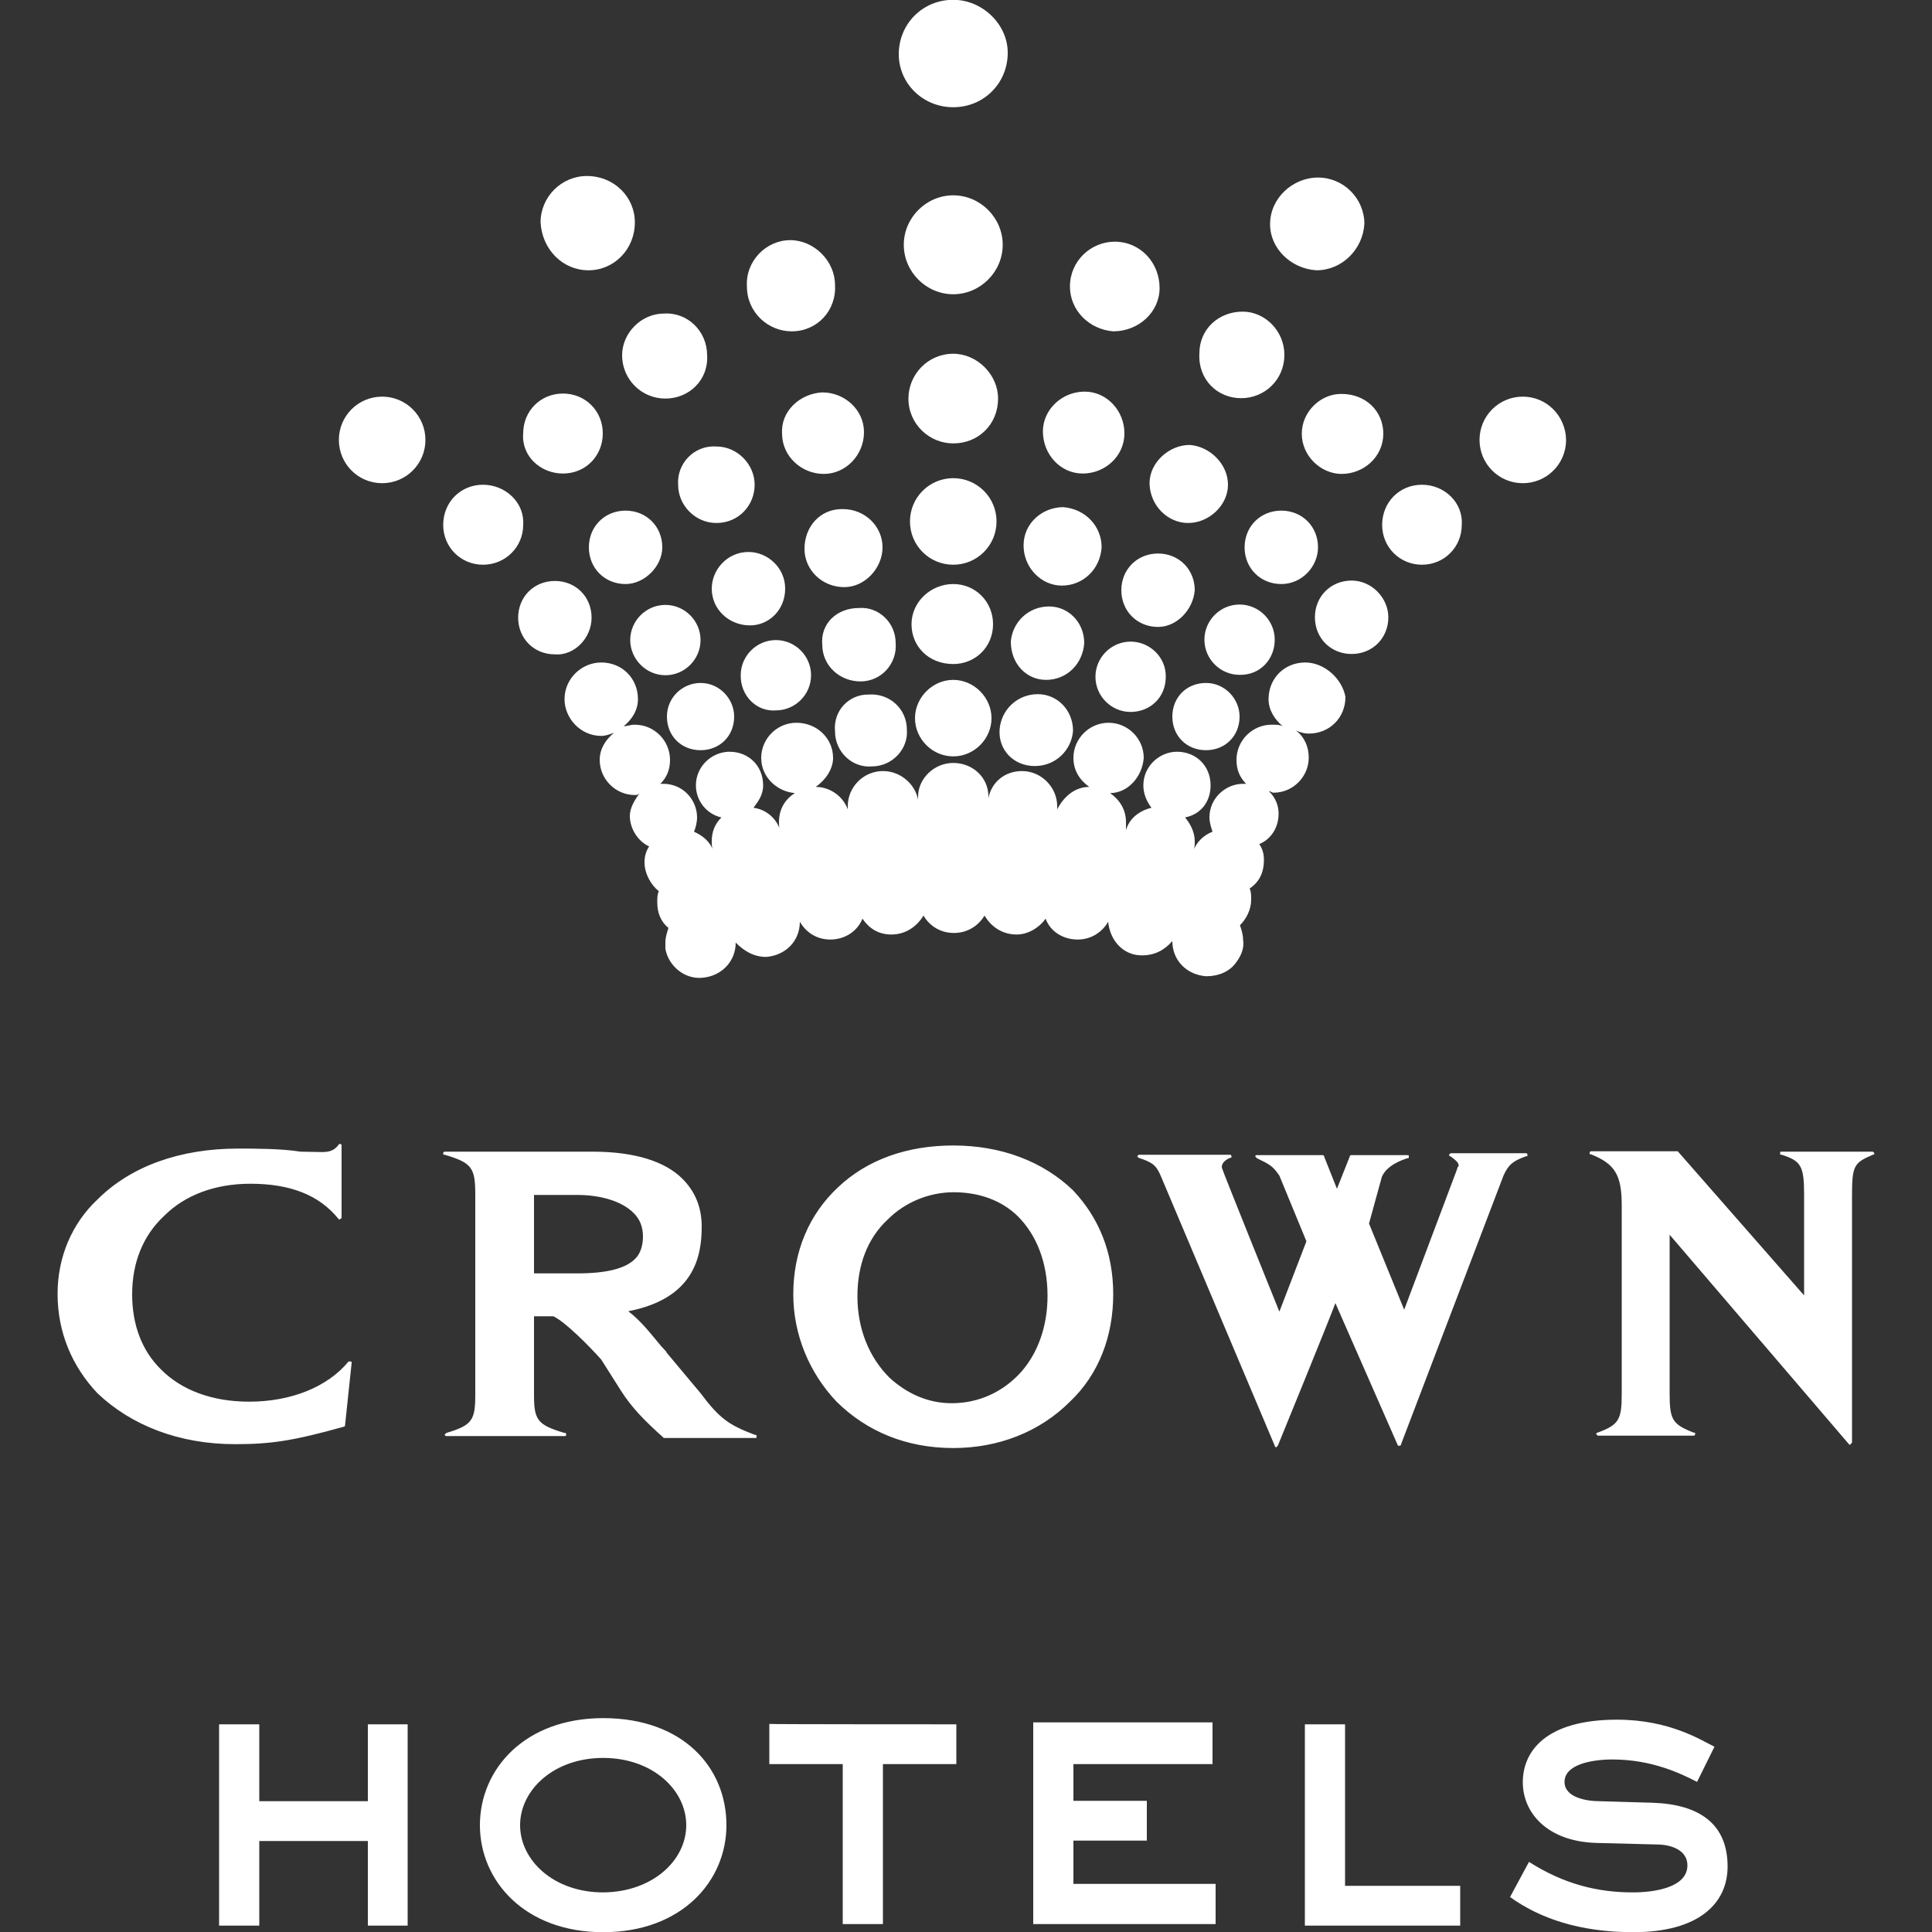 <?xml version="1.0" encoding="UTF-8" standalone="no" ?>
<!DOCTYPE svg PUBLIC "-//W3C//DTD SVG 1.1//EN" "http://www.w3.org/Graphics/SVG/1.1/DTD/svg11.dtd">
<svg xmlns="http://www.w3.org/2000/svg" xmlns:xlink="http://www.w3.org/1999/xlink" version="1.1" width="500" height="500" viewBox="0 0 500 500" xml:space="preserve">
<rect x="0" y="0" width="500" height="500" fill="#333333" stroke="none"/>
<desc>Created with Fabric.js 5.3.0</desc>
<defs>
</defs>
<g transform="matrix(1 0 0 1 250 250)" id="oGxmfew5roQbys5pCJTFj"  >
<path style="stroke: none; stroke-width: 1; stroke-dasharray: none; stroke-linecap: butt; stroke-dashoffset: 0; stroke-linejoin: miter; stroke-miterlimit: 4; fill: rgb(255,255,255); fill-rule: nonzero; opacity: 1;"  transform=" translate(-168.9, -275.45)" d="M -14 471.7 L -14 491.6 L 14.1 491.6 L 14.1 471.7 L 24.4 471.7 L 24.4 523.8 L 14.1 523.8 L 14.1 501.9 L -14 501.9 L -14 523.8 L -24.4 523.8 L -24.4 471.7 L -14 471.7 z M 43.1 497.8 C 43.1 483.3 54.7 470.1 75 470.1 C 95.7 470.1 106.9 482.9 106.9 497.8 C 106.9 512.3 95.3 525.5 75 525.5 C 54.7 525.5 43.1 512.2 43.1 497.8 z M 96.5 497.8 C 96.5 488.7 87.8 480.4 75 480.4 C 62.2 480.4 53.5 488.7 53.5 497.8 C 53.5 506.9 62.2 515.2 75 515.2 C 87.8 515.1 96.5 506.9 96.5 497.8 z M 166.4 471.7 L 166.4 482 L 147.4 482 L 147.4 523.4 L 137 523.4 L 137 482 L 118 482 L 118 471.6 C 118 471.7 166.4 471.7 166.4 471.7 z M 232.7 471.7 L 232.7 482 L 196.7 482 L 196.7 491.5 L 215.7 491.5 L 215.7 501.8 L 196.7 501.8 L 196.7 513 L 233.5 513 L 233.5 523.4 L 186.3 523.4 L 186.3 471.2 L 232.7 471.2 L 232.7 471.7 L 232.7 471.7 z M 267 471.7 L 267 513.5 L 296.8 513.5 L 296.8 523.8 L 256.6 523.8 L 256.6 471.7 L 267 471.7 L 267 471.7 z M 314.6 507.3 C 323.7 513.1 332.4 515.2 341.5 515.2 C 346.9 515.2 355.6 514 355.6 508.2 C 355.6 504.1 351.1 502.8 347.7 502.8 L 332 502.4 C 319.2 502 313 494.5 313 486.7 C 313 478.8 318.8 470.5 337.4 470.5 C 351.1 470.5 359.3 475.9 362.6 477.5 L 358.1 486.6 C 354 484.5 346.5 480.8 336.2 480.8 C 330.8 480.8 323.8 482.1 323.8 486.6 C 323.8 490.7 329.6 491.6 332.9 491.6 L 346.6 492 C 358.6 492.4 366 497.4 366 508.5 C 366 518 358.6 525.5 341.6 525.5 C 327.5 525.5 317.2 521.8 309.7 516.4 L 314.6 507.3 L 314.6 507.3 z M -3.3 323.5 C -8.3 322.7 -15.3 322.7 -19.5 322.7 C -34.4 322.7 -47.2 327.2 -55.9 335.9 C -62.5 342.1 -66.2 350.8 -66.2 360.3 C -66.2 370.2 -62.5 379 -55.9 386 C -47.2 394.3 -34.8 399.2 -20.3 399.2 C -11.2 399.2 -5.4 398.4 7.8 394.7 C 8.2 394.7 8.2 394.3 8.2 394.3 L 9.9 378.2 C 9.9 377.8 9.9 377.8 9.5 377.8 L 9.1 377.8 C 3.7 384.4 -5.8 388.2 -16.6 388.2 C -26.1 388.2 -34 385.3 -39.4 379.9 C -44.4 375 -46.9 368.3 -46.9 360.4 C -46.9 352.1 -44 345.1 -38.6 340.1 C -33.2 334.7 -25.4 331.8 -16.3 331.8 C -6 331.8 1.5 334.7 6.5 340.9 C 6.5 340.9 6.9 341.3 6.9 340.9 C 7.3 340.9 7.3 340.5 7.3 340.5 L 7.3 321.9 C 7.3 321.9 7.3 321.5 6.9 321.5 L 6.7 321.5 C 5.5 323.2 4.2 323.6 2.2 323.6 L -3.3 323.5 M 79.5 385.2 C 82.4 389.8 85.7 393.1 90.7 397.6 L 114.3 397.6 C 114.7 397.6 114.7 397.6 114.7 397.2 C 114.7 396.8 114.7 396.8 114.3 396.8 C 107.7 394.3 105.2 392.7 100.2 386 L 91.5 375.6 C 91.1 374.8 90.3 374.3 89.4 373.1 C 87.3 370.6 84.8 367.3 81.5 364.8 C 98.5 361.5 100.5 350.7 100.5 342.9 C 100.5 337.9 98.8 333.8 95.5 330.5 C 91 326 83.1 323.5 72.3 323.5 L 34 323.5 C 34 323.5 33.6 323.5 33.6 323.9 C 33.6 324.3 33.6 324.3 34 324.3 C 41 326.4 41.9 327.6 41.9 334.6 L 41.9 386.4 C 41.9 393 41.1 394.3 34.4 396.3 L 34 396.7 C 34 397.1 34.4 397.1 34.4 397.1 L 65 397.1 C 65.4 397.1 65.4 397.1 65.4 396.7 C 65.4 396.3 65.4 396.3 65 396.3 C 58 394.2 57.1 393 57.1 386.4 L 57.1 366.1 L 62.1 366.1 C 65 367.4 71.2 373.6 74.5 377.3 L 79.5 385.2 M 57.1 334.7 L 68.3 334.7 C 74.5 334.7 79.9 336.4 82.8 339.3 C 84.5 340.9 85.3 343 85.3 345.5 C 85.3 348 84.5 350.1 83.2 351.3 C 80.7 353.8 75.7 355 68.3 355 L 57.1 355 L 57.1 334.7 z M 165.6 321.9 C 153.6 321.9 143.3 325.6 135.8 332.7 C 128.3 339.7 124.2 349.3 124.2 360.4 C 124.2 370.8 128.3 380.7 135.4 388.2 C 143.3 396 153.6 400.2 165.6 400.2 C 177.2 400.2 187.9 396.1 195.8 388.2 C 203.3 381.1 207 371.2 207 360.4 C 207 349.6 203.3 340.6 196.6 333.5 C 188.8 326 178 321.9 165.6 321.9 M 190 360.8 C 190 368.7 187.5 375.7 183 380.7 C 178.4 385.7 172.2 388.6 165.2 388.6 C 159 388.6 153.6 386.1 149.1 382 C 143.7 376.6 140.8 369.2 140.8 360.9 C 140.8 353 143.3 346 148.7 341 C 153.2 336.5 159.5 334 165.7 334 C 172.3 334 178.1 336.1 182.3 340.2 C 187.1 345 190 352.1 190 360.8 M 380 323.5 C 379.6 323.5 379.6 323.5 379.6 323.9 C 379.6 324.3 379.6 324.3 380 324.3 C 385 325.9 385.8 327.2 385.8 334.6 L 385.8 360.7 L 353.1 323.4 L 330.7 323.4 C 330.7 323.4 330.3 323.4 330.3 323.8 C 330.3 324.2 330.3 324.2 330.7 324.2 C 336.9 326.7 338.6 329.6 338.6 337.4 L 338.6 386.3 C 338.6 392.9 337.8 394.2 332.4 396.2 C 332 396.2 332 396.6 332 396.6 L 332.4 397 L 357.2 397 C 357.2 397 357.6 397 357.6 396.6 C 357.6 396.2 357.6 396.2 357.2 396.2 C 351.8 394.1 351 392.9 351 386.3 L 351 345 L 397.4 399.2 C 397.4 399.2 397.8 399.6 397.8 399.2 L 398.2 398.8 L 398.2 335.1 C 398.2 327.2 398.6 326.4 403.6 324.3 C 404 324.3 404 323.9 404 323.9 L 403.6 323.5 C 403.6 323.5 380 323.5 380 323.5 z M 296 328 C 296 327.6 296.4 327.2 296.4 327.2 C 296.4 326.4 296 326 294.3 324.7 C 293.9 324.7 293.9 324.3 293.9 324.3 L 294.3 323.9 L 313.8 323.9 C 313.8 323.9 314.2 323.9 314.2 324.3 C 314.2 324.7 314.2 324.7 313.8 324.7 C 310.5 325.9 309.3 326.8 308 329.7 L 281.5 399.2 C 281.5 399.6 281.1 399.6 281.1 399.6 L 280.7 399.6 L 264.5 362.7 C 262.8 367.3 249.6 399.6 249.6 399.6 L 249.2 400 C 249.2 400 248.8 400 248.8 399.6 L 219.4 330 C 218.2 327.1 217.3 326.3 213.6 325.1 L 213.2 324.7 L 213.6 324.3 L 237.2 324.3 C 237.2 324.3 237.6 324.3 237.6 324.7 C 237.6 325.1 237.6 325.1 237.2 325.1 C 235.5 325.9 235.1 326.7 235.1 327.6 C 235.1 328 250 364.9 250 364.9 L 257 346.7 L 250 329.7 C 248.3 327.2 247.5 326.8 244.2 325.2 L 243.8 324.8 C 243.8 324.4 243.8 324.4 244.2 324.4 L 261.2 324.4 C 261.2 324.4 261.6 324.4 261.6 324.8 L 264.9 333.1 L 268.2 324.8 C 268.2 324.4 268.6 324.4 268.6 324.4 L 283.1 324.4 C 283.5 324.4 283.5 324.4 283.5 324.8 C 283.5 325.2 283.5 325.2 283.1 325.2 C 279.4 326.4 277.3 328.1 276.5 330.1 L 273.2 342.1 L 282.3 364.4 L 296 328 M 119.7 209.3 C 124.7 209.3 128.8 205.2 128.8 200.2 C 128.8 195.2 124.7 191.1 119.7 191.1 C 114.7 191.1 110.6 195.2 110.6 200.2 C 110.5 205.5 114.7 209.7 119.7 209.3 M 122.1 177.8 C 122.1 172.4 117.6 168.3 112.6 168.3 C 107.2 168.3 103.1 172.8 103.1 177.8 C 103.1 183.2 107.6 187.3 113 187.3 C 118 187.3 122.1 183.2 122.1 177.8 M 100.2 219.6 C 105.2 219.6 108.9 215.9 108.9 210.9 C 108.9 206.4 105.2 202.2 100.2 202.2 C 95.6 202.2 91.5 205.9 91.5 210.9 C 91.5 215.9 95.2 219.6 100.2 219.6 M 91.1 200.2 C 96.1 200.2 100.2 196.1 100.2 191.1 C 100.2 186.1 96.1 182 91.1 182 C 86.1 182 82 186.1 82 191.1 C 82 196 86.1 200.2 91.1 200.2 M 90.3 167.1 C 90.3 161.7 86.2 157.6 80.8 157.6 C 75.4 157.6 71.3 161.7 71.3 167.1 C 71.3 172.5 75.4 176.6 80.8 176.6 C 85.7 176.6 90.3 172 90.3 167.1 M 72 185.3 C 72 179.9 67.9 175.8 62.5 175.8 C 57.1 175.8 53 179.9 53 185.3 C 53 190.7 57.1 194.8 62.5 194.8 C 67.5 195.2 72 190.6 72 185.3 M 64.6 148 C 70.4 148 74.9 143.5 74.9 137.6 C 74.9 131.8 70.4 127.3 64.6 127.3 C 58.8 127.3 54.3 131.8 54.3 137.6 C 53.8 143.5 58.8 148 64.6 148 M 43.9 150.9 C 38.1 150.9 33.6 155.4 33.6 161.3 C 33.6 167.1 38.2 171.6 43.9 171.6 C 49.7 171.6 54.3 167 54.3 161.3 C 54.7 155.5 49.7 150.9 43.9 150.9 M 79.9 117.4 C 79.9 123.6 84.9 128.6 91.1 128.6 C 97.3 128.6 102.3 123.7 101.9 117.4 C 101.9 111.2 96.9 106.2 90.7 106.6 C 84.9 106.6 79.9 111.6 79.9 117.4 M 17.8 128.1 C 11.6 128.1 6.6 133.1 6.6 139.3 C 6.6 145.5 11.6 150.5 17.8 150.5 C 24 150.5 29 145.5 29 139.3 C 29 133.1 24 128.1 17.8 128.1 M 123.8 111.2 C 130.4 111.2 135.4 105.8 135 99.2 C 135 93 129.6 87.6 123.4 87.6 C 117.2 87.6 111.8 93 112.2 99.6 C 112.2 106.2 117.6 111.2 123.8 111.2 M 165.6 76 C 158.6 76 152.8 81.8 152.8 88.8 C 152.8 95.8 158.6 101.6 165.6 101.6 C 172.6 101.6 178.4 95.8 178.4 88.8 C 178.4 81.8 172.6 76 165.6 76 M 165.6 117 C 159 117 154 122.4 154 128.6 C 154 135.2 159.4 140.2 165.6 140.2 C 172.2 140.2 177.2 135.2 177.2 128.6 C 177.2 122.4 171.8 117 165.6 117 M 165.6 149.2 C 159.4 149.2 154.4 154.2 154.4 160.4 C 154.4 166.6 159.4 171.6 165.6 171.6 C 171.8 171.6 176.8 166.6 176.8 160.4 C 176.8 154.2 171.8 149.2 165.6 149.2 M 127.1 167.5 C 127.1 172.9 131.6 177.4 137.4 177.4 C 142.8 177.4 147.3 172.4 147.3 167.1 C 147.3 161.7 142.8 157.2 137 157.2 C 131.2 157.1 127.1 161.7 127.1 167.5 M 94.4 150.9 C 94.4 156.3 98.9 160.8 104.3 160.8 C 110.1 160.8 114.2 156.2 114.2 150.9 C 114.2 145.6 109.7 141 104.3 141 C 98.5 140.6 94 145.5 94.4 150.9 M 121.3 137.7 C 121.3 143.5 126.3 148.1 132.1 148.1 C 137.9 148.1 142.5 143.1 142.5 137.3 C 142.5 131.5 137.5 127 131.7 127 C 125.9 127.3 120.9 131.9 121.3 137.7 M 131.7 192.3 C 131.7 197.7 136.2 201.8 141.6 201.8 C 147 201.8 151.1 197.2 150.7 191.9 C 150.7 186.5 146.2 182.4 141.2 182.8 C 135.4 182.8 131.2 186.9 131.7 192.3 M 135 214.7 C 135 220.1 139.5 224.2 144.5 223.8 C 149.9 223.8 154 219.2 153.6 214.3 C 153.6 208.9 149.1 204.8 143.7 205.2 C 138.7 205.1 134.5 209.3 135 214.7 M 165.6 176.6 C 159.8 176.6 154.8 181.2 154.8 187 C 154.8 192.8 159.3 197.3 165.6 197.3 C 171.4 197.3 175.9 192.8 175.9 187 C 175.9 181.2 171.4 176.6 165.6 176.6 M 165.6 201.4 C 160.2 201.4 155.7 206 155.7 211.3 C 155.7 216.7 160.2 221.2 165.6 221.2 C 171 221.2 175.5 216.7 175.5 211.3 C 175.5 206 171 201.4 165.6 201.4 M 71.2 95.4 C 77.8 95.4 83.2 90 83.2 83 C 83.2 76.4 77.8 71 70.8 71 C 64.2 71 58.8 76.4 58.8 83 C 59.2 90.1 64.6 95.4 71.2 95.4 M 211.5 191.5 C 206.5 191.5 202.4 195.6 202.4 200.6 C 202.4 205.6 206.5 209.7 211.5 209.7 C 216.5 209.7 220.6 206 220.6 200.6 C 220.7 195.6 216.5 191.5 211.5 191.5 M 228.1 178.2 C 228.1 172.8 224 168.7 218.6 168.7 C 213.2 168.7 209.1 172.8 209.1 178.2 C 209.1 183.6 213.2 187.7 218.6 187.7 C 223.5 187.7 227.7 183.2 228.1 178.2 M 231 219.6 C 236 219.6 239.7 215.9 239.7 210.9 C 239.7 206.4 236 202.2 231 202.2 C 226 202.2 222.3 205.9 222.3 210.9 C 222.3 215.9 226 219.6 231 219.6 M 248.8 191 C 248.8 186 244.7 181.9 239.7 181.9 C 234.7 181.9 230.6 186 230.6 191 C 230.6 196 234.7 200.1 239.7 200.1 C 245.1 200.2 248.8 196 248.8 191 M 256.7 196.9 C 251.3 196.9 247.2 201 247.2 206.4 C 247.2 209.3 248.9 211.8 250.9 213.4 C 250.1 213 249.3 213 248 213 C 243 213 238.9 217.1 238.9 222.1 C 238.9 224.6 239.7 226.6 241.4 228.3 L 240.6 228.3 C 236.1 228.3 231.9 232 231.9 237 C 231.9 238.2 232.3 239.5 232.7 240.7 C 230.6 241.5 228.6 243.2 227.7 245.7 C 228.1 244.9 228.1 244 228.1 243.2 C 228.1 240.7 226.9 238.6 225.6 237 C 229.7 236.2 232.2 232.9 232.2 228.7 C 232.2 223.7 228.5 220 223.5 220 C 219 220 214.8 223.7 214.8 228.7 C 214.8 230.8 215.6 232.8 216.9 234.5 C 213.6 235.3 211.1 237.4 210.3 240.3 L 210.3 238.2 C 210.3 234.9 208.6 232.4 206.2 230.7 C 210.7 230.7 214.5 226.6 214.9 221.6 C 214.9 216.6 210.8 212.5 205.8 212.5 C 200.8 212.5 196.7 216.6 196.7 221.6 C 196.7 224.9 198.4 227.4 200.8 229.1 C 197.1 229.1 194.2 231.6 192.5 234.9 L 192.5 234.1 C 192.5 229.2 188.4 225 183.4 225 C 178.9 225 175.5 227.9 174.7 232 L 174.7 231.6 C 174.7 226.6 170.6 222.9 165.6 222.9 C 160.6 222.9 156.5 227 156.5 231.6 L 156.5 232.4 C 155.7 228.3 151.9 225 147.4 225 C 142.4 225 138.3 229.1 138.3 234.1 L 138.3 234.9 C 137.1 231.6 133.8 229.1 130 229.1 C 132.5 227.4 134.5 224.5 134.5 221.6 C 134.5 216.6 130.4 212.5 125 212.5 C 120 212.5 115.9 216.6 115.9 221.6 C 115.9 226.6 120 230.3 124.6 230.7 C 122.1 232.3 120.5 234.8 120.5 238.2 C 120.5 239 120.5 239.9 120.9 240.7 C 120.1 237.4 117.2 234.9 113.9 234.5 C 115.1 232.9 116.4 231.2 116.4 228.7 C 116.4 223.7 112.7 220 107.7 220 C 103.2 220 99 223.7 99 228.7 C 99 232.8 101.9 236.2 105.6 237 C 103.9 238.7 103.1 240.7 103.1 243.2 C 103.1 244 103.1 244.8 103.5 245.7 C 102.7 243.2 100.6 241.6 98.5 240.7 C 98.9 239.9 99.3 238.2 99.3 237 C 99.3 232.4 95.6 228.3 90.6 228.3 L 89.8 228.3 C 91.5 226.6 92.3 224.6 92.3 222.1 C 92.3 217.1 88.2 213 83.2 213 C 82 213 81.1 213.4 80.3 213.4 C 82.4 211.7 84 209.3 84 206.4 C 84 201 79.9 196.9 74.5 196.9 C 69.5 196.9 65 201 65 206.4 C 65 211.3 69.1 215.9 74.5 215.9 C 75.7 215.9 76.6 215.5 77.8 215.1 C 75.7 216.8 74.1 219.2 74.1 222.1 C 74.1 227.1 78.2 231.2 83.2 231.2 C 83.6 231.2 84 231.2 84.4 230.8 C 83.2 232.4 81.9 234.5 81.9 236.6 C 81.9 239.9 84 243.2 86.9 244.5 C 86.1 245.7 85.7 247 85.7 248.6 C 85.7 251.5 87.3 254.4 89.4 256.1 C 89 256.9 89 257.8 89 259 C 89 261.5 89.8 263.9 91.9 265.6 C 91.5 266.8 91.1 268.1 91.1 269.3 L 91.1 271 C 91.9 275.5 96.1 278.9 100.6 278.5 C 105.6 278.1 109.3 274.3 109.3 269.4 C 111.4 271.5 113.9 273.1 117.2 273.1 C 122.2 272.7 125.9 269 125.9 264 C 127.6 266.9 130.4 268.6 133.8 268.6 C 137.5 268.6 140.8 266.5 142.1 263.2 C 143.8 265.7 146.2 267.3 149.6 267.3 C 153.3 267.3 156.2 265.2 157.9 262.4 C 159.6 265.3 162.5 266.9 165.8 266.9 C 169.1 266.9 172 265.2 173.7 262.4 C 175.4 265.3 178.3 267.3 182 267.3 C 184.9 267.3 187.8 265.6 189.5 263.2 C 190.7 266.5 194 268.6 197.8 268.6 C 201.1 268.6 204 266.9 205.7 264 C 206.1 268.6 209.4 272.7 214.4 272.7 C 217.7 272.7 220.2 271.4 222.3 269 C 222.3 274 226 277.7 231 278.1 C 234.3 278.1 237.2 276.9 238.9 274.4 C 240.1 272.8 241 270.7 240.6 268.6 C 240.6 267.3 240.2 266.1 239.8 264.9 C 241.5 263.2 242.7 260.8 242.7 258.3 C 242.7 257.1 242.7 256.2 242.3 255.4 C 244.8 253.7 246 251.3 246 248 C 246 246.3 245.6 245.1 244.8 243.9 C 247.7 242.7 249.8 239.8 249.8 236 C 249.8 233.9 249 231.9 247.3 230.2 C 247.7 230.2 248.1 230.6 248.5 230.6 C 253.5 230.6 257.6 226.5 257.6 221.5 C 257.6 218.6 256.4 216.1 254.3 214.5 C 255.1 214.9 256.4 215.3 257.6 215.3 C 263 215.3 267.1 211.2 267.1 205.8 C 266.2 201 261.6 196.9 256.7 196.9 M 260 167.1 C 260 161.7 255.9 157.6 250.5 157.6 C 245.1 157.6 241 161.7 241 167.1 C 241 172.5 245.1 176.6 250.5 176.6 C 255.9 176.6 260 172 260 167.1 M 268.7 175.7 C 263.3 175.7 259.2 179.8 259.2 185.2 C 259.2 190.6 263.3 194.7 268.7 194.7 C 274.1 194.7 278.2 190.6 278.2 185.2 C 278.2 180.3 274 175.7 268.7 175.7 M 255.8 137.7 C 255.8 143.5 260.8 148.1 266.1 148.1 C 271.9 148.1 276.9 143.6 276.9 137.7 C 276.9 131.9 272.4 127.4 266.1 127.4 C 260.8 127.3 255.8 131.9 255.8 137.7 M 286.9 150.9 C 281.1 150.9 276.6 155.4 276.6 161.3 C 276.6 167.1 281.2 171.6 286.9 171.6 C 292.7 171.6 297.2 167 297.2 161.3 C 297.6 155.5 292.7 150.9 286.9 150.9 M 240.1 128.5 C 246.3 128.5 251.3 123.6 251.3 117.3 C 251.3 111.1 246.3 106.1 240.5 106.1 C 234.3 106.1 229.3 110.6 229.3 116.9 C 228.9 123.6 233.9 128.5 240.1 128.5 M 313 128.1 C 306.8 128.1 301.8 133.1 301.8 139.3 C 301.8 145.5 306.8 150.5 313 150.5 C 319.2 150.5 324.2 145.5 324.2 139.3 C 324.1 133.1 319.2 128.1 313 128.1 M 207 111.2 C 213.6 111.2 219 106.2 219 100 C 219 93.4 214 88 207.4 88 C 201.2 88 195.8 93 195.8 99.6 C 195.8 105.8 200.8 110.7 207 111.2 M 193.7 177 C 199.1 177 203.6 172.9 204 167.1 C 204 161.7 199.9 157.2 194.1 156.7 C 188.7 156.7 183.8 160.8 183.8 166.6 C 183.8 172.4 188.4 177 193.7 177 M 226.4 160.8 C 231.8 160.8 236.7 156.2 236.7 150.9 C 236.7 145.6 232.1 141 226.8 140.6 C 221.4 140.6 216.4 145.2 216.4 150.5 C 216.5 156.3 221.1 160.8 226.4 160.8 M 199.1 148 C 204.9 148 209.9 143.5 209.9 137.6 C 209.9 131.8 205.4 126.8 199.6 126.8 C 193.8 126.8 188.8 131.4 188.8 137.1 C 188.8 143 193.3 148 199.1 148 M 189.6 201.4 C 195 201.4 199.1 197.3 199.5 191.9 C 199.5 186.5 195.4 182.4 190.4 182.4 C 185 182.4 180.9 186.5 180.5 191.5 C 180.5 197.3 184.6 201.4 189.6 201.4 M 186.7 223.7 C 192.1 223.7 196.2 219.6 196.6 214.6 C 196.6 209.2 192.5 205.1 187.5 205.1 C 182.1 205.1 178 209.2 177.6 214.2 C 177.2 219.6 181.3 223.7 186.7 223.7 M 259.6 95.4 C 266.2 95.4 271.6 90 272 83.4 C 272 76.8 266.6 71.4 260 71.4 C 253.4 71.4 247.6 76.8 247.6 83.4 C 247.5 89.6 252.9 95 259.6 95.4 M 165.6 53.2 C 173.5 53.2 179.7 47 179.7 39.1 C 179.7 31.7 173.1 25.4 165.6 25.4 C 157.7 25.4 151.5 31.6 151.5 39.5 C 151.5 47 157.7 53.2 165.6 53.2 M -14 471.7 L -14 491.6 L 14.1 491.6 L 14.1 471.7 L 24.4 471.7 L 24.4 523.8 L 14.1 523.8 L 14.1 501.9 L -14 501.9 L -14 523.8 L -24.4 523.8 L -24.4 471.7 L -14 471.7 z M 43.1 497.8 C 43.1 483.3 54.7 470.1 75 470.1 C 95.7 470.1 106.9 482.9 106.9 497.8 C 106.9 512.3 95.3 525.5 75 525.5 C 54.7 525.5 43.1 512.2 43.1 497.8 z M 96.5 497.8 C 96.5 488.7 87.8 480.4 75 480.4 C 62.2 480.4 53.5 488.7 53.5 497.8 C 53.5 506.9 62.2 515.2 75 515.2 C 87.8 515.1 96.5 506.9 96.5 497.8 z M 166.4 471.7 L 166.4 482 L 147.4 482 L 147.4 523.4 L 137 523.4 L 137 482 L 118 482 L 118 471.6 C 118 471.7 166.4 471.7 166.4 471.7 z M 232.7 471.7 L 232.7 482 L 196.7 482 L 196.7 491.5 L 215.7 491.5 L 215.7 501.8 L 196.7 501.8 L 196.7 513 L 233.5 513 L 233.5 523.4 L 186.3 523.4 L 186.3 471.2 L 232.7 471.2 L 232.7 471.7 L 232.7 471.7 z M 267 471.7 L 267 513.5 L 296.8 513.5 L 296.8 523.8 L 256.6 523.8 L 256.6 471.7 L 267 471.7 L 267 471.7 z M 314.6 507.3 C 323.7 513.1 332.4 515.2 341.5 515.2 C 346.9 515.2 355.6 514 355.6 508.2 C 355.6 504.1 351.1 502.8 347.7 502.8 L 332 502.4 C 319.2 502 313 494.5 313 486.7 C 313 478.8 318.8 470.5 337.4 470.5 C 351.1 470.5 359.3 475.9 362.6 477.5 L 358.1 486.6 C 354 484.5 346.5 480.8 336.2 480.8 C 330.8 480.8 323.8 482.1 323.8 486.6 C 323.8 490.7 329.6 491.6 332.9 491.6 L 346.6 492 C 358.6 492.4 366 497.4 366 508.5 C 366 518 358.6 525.5 341.6 525.5 C 327.5 525.5 317.2 521.8 309.7 516.4 L 314.6 507.3 L 314.6 507.3 z M -3.3 323.5 C -8.3 322.7 -15.3 322.7 -19.5 322.7 C -34.4 322.7 -47.2 327.2 -55.9 335.9 C -62.5 342.1 -66.2 350.8 -66.2 360.3 C -66.2 370.2 -62.5 379 -55.9 386 C -47.2 394.3 -34.8 399.2 -20.3 399.2 C -11.2 399.2 -5.4 398.4 7.8 394.7 C 8.2 394.7 8.2 394.3 8.2 394.3 L 9.9 378.2 C 9.9 377.8 9.9 377.8 9.5 377.8 L 9.1 377.8 C 3.7 384.4 -5.8 388.2 -16.6 388.2 C -26.1 388.2 -34 385.3 -39.4 379.9 C -44.4 375 -46.9 368.3 -46.9 360.4 C -46.9 352.1 -44 345.1 -38.6 340.1 C -33.2 334.7 -25.4 331.8 -16.3 331.8 C -6 331.8 1.5 334.7 6.5 340.9 C 6.5 340.9 6.9 341.3 6.9 340.9 C 7.3 340.9 7.3 340.5 7.3 340.5 L 7.3 321.9 C 7.3 321.9 7.3 321.5 6.9 321.5 L 6.7 321.5 C 5.5 323.2 4.2 323.6 2.2 323.6 L -3.3 323.5 M 79.5 385.2 C 82.4 389.8 85.7 393.1 90.7 397.6 L 114.3 397.6 C 114.7 397.6 114.7 397.6 114.7 397.2 C 114.7 396.8 114.7 396.8 114.3 396.8 C 107.7 394.3 105.2 392.7 100.2 386 L 91.5 375.6 C 91.1 374.8 90.3 374.3 89.4 373.1 C 87.3 370.6 84.8 367.3 81.5 364.8 C 98.5 361.5 100.5 350.7 100.5 342.9 C 100.5 337.9 98.8 333.8 95.5 330.5 C 91 326 83.1 323.5 72.3 323.5 L 34 323.5 C 34 323.5 33.6 323.5 33.6 323.9 C 33.6 324.3 33.6 324.3 34 324.3 C 41 326.4 41.9 327.6 41.9 334.6 L 41.9 386.4 C 41.9 393 41.1 394.3 34.4 396.3 L 34 396.7 C 34 397.1 34.4 397.1 34.4 397.1 L 65 397.1 C 65.4 397.1 65.4 397.1 65.4 396.7 C 65.4 396.3 65.4 396.3 65 396.3 C 58 394.2 57.1 393 57.1 386.4 L 57.1 366.1 L 62.1 366.1 C 65 367.4 71.2 373.6 74.5 377.3 L 79.5 385.2 M 57.1 334.7 L 68.3 334.7 C 74.5 334.7 79.9 336.4 82.8 339.3 C 84.5 340.9 85.3 343 85.3 345.5 C 85.3 348 84.5 350.1 83.2 351.3 C 80.7 353.8 75.7 355 68.3 355 L 57.1 355 L 57.1 334.7 z M 165.6 321.9 C 153.6 321.9 143.3 325.6 135.8 332.7 C 128.3 339.7 124.2 349.3 124.2 360.4 C 124.2 370.8 128.3 380.7 135.4 388.2 C 143.3 396 153.6 400.2 165.6 400.2 C 177.2 400.2 187.9 396.1 195.8 388.2 C 203.3 381.1 207 371.2 207 360.4 C 207 349.6 203.3 340.6 196.6 333.5 C 188.8 326 178 321.9 165.6 321.9 M 190 360.8 C 190 368.7 187.5 375.7 183 380.7 C 178.4 385.7 172.2 388.6 165.2 388.6 C 159 388.6 153.6 386.1 149.1 382 C 143.7 376.6 140.8 369.2 140.8 360.9 C 140.8 353 143.3 346 148.7 341 C 153.2 336.5 159.5 334 165.7 334 C 172.3 334 178.1 336.1 182.3 340.2 C 187.1 345 190 352.1 190 360.8 M 380 323.5 C 379.6 323.5 379.6 323.5 379.6 323.9 C 379.6 324.3 379.6 324.3 380 324.3 C 385 325.9 385.8 327.2 385.8 334.6 L 385.8 360.7 L 353.1 323.4 L 330.7 323.4 C 330.7 323.4 330.3 323.4 330.3 323.8 C 330.3 324.2 330.3 324.2 330.7 324.2 C 336.9 326.7 338.6 329.6 338.6 337.4 L 338.6 386.3 C 338.6 392.9 337.8 394.2 332.4 396.2 C 332 396.2 332 396.6 332 396.6 L 332.4 397 L 357.2 397 C 357.2 397 357.6 397 357.6 396.6 C 357.6 396.2 357.6 396.2 357.2 396.2 C 351.8 394.1 351 392.9 351 386.3 L 351 345 L 397.4 399.2 C 397.4 399.2 397.8 399.6 397.8 399.2 L 398.2 398.8 L 398.2 335.1 C 398.2 327.2 398.6 326.4 403.6 324.3 C 404 324.3 404 323.9 404 323.9 L 403.6 323.5 C 403.6 323.5 380 323.5 380 323.5 z M 296 328 C 296 327.6 296.4 327.2 296.4 327.2 C 296.4 326.4 296 326 294.3 324.7 C 293.9 324.7 293.9 324.3 293.9 324.3 L 294.3 323.9 L 313.8 323.9 C 313.8 323.9 314.2 323.9 314.2 324.3 C 314.2 324.7 314.2 324.7 313.8 324.7 C 310.5 325.9 309.3 326.8 308 329.7 L 281.5 399.2 C 281.5 399.6 281.1 399.6 281.1 399.6 L 280.7 399.6 L 264.5 362.7 C 262.8 367.3 249.6 399.6 249.6 399.6 L 249.2 400 C 249.2 400 248.8 400 248.8 399.6 L 219.4 330 C 218.2 327.1 217.3 326.3 213.6 325.1 L 213.2 324.7 L 213.6 324.3 L 237.2 324.3 C 237.2 324.3 237.6 324.3 237.6 324.7 C 237.6 325.1 237.6 325.1 237.2 325.1 C 235.5 325.9 235.1 326.7 235.1 327.6 C 235.1 328 250 364.9 250 364.9 L 257 346.7 L 250 329.7 C 248.3 327.2 247.5 326.8 244.2 325.2 L 243.8 324.8 C 243.8 324.4 243.8 324.4 244.2 324.4 L 261.2 324.4 C 261.2 324.4 261.6 324.4 261.6 324.8 L 264.9 333.1 L 268.2 324.8 C 268.2 324.4 268.6 324.4 268.6 324.4 L 283.1 324.4 C 283.5 324.4 283.5 324.4 283.5 324.8 C 283.5 325.2 283.5 325.2 283.1 325.2 C 279.4 326.4 277.3 328.1 276.5 330.1 L 273.2 342.1 L 282.3 364.4 L 296 328 M 119.7 209.3 C 124.7 209.3 128.8 205.2 128.8 200.2 C 128.8 195.2 124.7 191.1 119.7 191.1 C 114.7 191.1 110.6 195.2 110.6 200.2 C 110.5 205.5 114.7 209.7 119.7 209.3 M 122.1 177.8 C 122.1 172.4 117.6 168.3 112.6 168.3 C 107.2 168.3 103.1 172.8 103.1 177.8 C 103.1 183.2 107.6 187.3 113 187.3 C 118 187.3 122.1 183.2 122.1 177.8 M 100.2 219.6 C 105.2 219.6 108.9 215.9 108.9 210.9 C 108.9 206.4 105.2 202.2 100.2 202.2 C 95.6 202.2 91.5 205.9 91.5 210.9 C 91.5 215.9 95.2 219.6 100.2 219.6 M 91.1 200.2 C 96.1 200.2 100.2 196.1 100.2 191.1 C 100.2 186.1 96.1 182 91.1 182 C 86.1 182 82 186.1 82 191.1 C 82 196 86.1 200.2 91.1 200.2 M 90.3 167.1 C 90.3 161.7 86.2 157.6 80.8 157.6 C 75.4 157.6 71.3 161.7 71.3 167.1 C 71.3 172.5 75.4 176.6 80.8 176.6 C 85.7 176.6 90.3 172 90.3 167.1 M 72 185.3 C 72 179.9 67.9 175.8 62.5 175.8 C 57.1 175.8 53 179.9 53 185.3 C 53 190.7 57.1 194.8 62.5 194.8 C 67.5 195.2 72 190.6 72 185.3 M 64.6 148 C 70.4 148 74.9 143.5 74.9 137.6 C 74.9 131.8 70.4 127.3 64.6 127.3 C 58.8 127.3 54.3 131.8 54.3 137.6 C 53.8 143.5 58.8 148 64.6 148 M 43.9 150.9 C 38.1 150.9 33.6 155.4 33.6 161.3 C 33.6 167.1 38.2 171.6 43.9 171.6 C 49.7 171.6 54.3 167 54.3 161.3 C 54.7 155.5 49.7 150.9 43.9 150.9 M 79.9 117.4 C 79.9 123.6 84.9 128.6 91.1 128.6 C 97.3 128.6 102.3 123.7 101.9 117.4 C 101.9 111.2 96.9 106.2 90.7 106.6 C 84.9 106.6 79.9 111.6 79.9 117.4 M 17.8 128.1 C 11.6 128.1 6.6 133.1 6.6 139.3 C 6.6 145.5 11.6 150.5 17.8 150.5 C 24 150.5 29 145.5 29 139.3 C 29 133.1 24 128.1 17.8 128.1 M 123.8 111.2 C 130.4 111.2 135.4 105.8 135 99.2 C 135 93 129.6 87.6 123.4 87.6 C 117.2 87.6 111.8 93 112.2 99.6 C 112.2 106.2 117.6 111.2 123.8 111.2 M 165.6 76 C 158.6 76 152.8 81.8 152.8 88.8 C 152.8 95.8 158.6 101.6 165.6 101.6 C 172.6 101.6 178.4 95.8 178.4 88.8 C 178.4 81.8 172.6 76 165.6 76 M 165.6 117 C 159 117 154 122.4 154 128.6 C 154 135.2 159.4 140.2 165.6 140.2 C 172.2 140.2 177.2 135.2 177.2 128.6 C 177.2 122.4 171.8 117 165.6 117 M 165.6 149.2 C 159.4 149.2 154.4 154.2 154.4 160.4 C 154.4 166.6 159.4 171.6 165.6 171.6 C 171.8 171.6 176.8 166.6 176.8 160.4 C 176.8 154.2 171.8 149.2 165.6 149.2 M 127.1 167.5 C 127.1 172.9 131.6 177.4 137.4 177.4 C 142.8 177.4 147.3 172.4 147.3 167.1 C 147.3 161.7 142.8 157.2 137 157.2 C 131.2 157.1 127.1 161.7 127.1 167.5 M 94.4 150.9 C 94.4 156.3 98.9 160.8 104.3 160.8 C 110.1 160.8 114.2 156.2 114.2 150.9 C 114.2 145.6 109.7 141 104.3 141 C 98.5 140.6 94 145.5 94.4 150.9 M 121.3 137.7 C 121.3 143.5 126.3 148.1 132.1 148.1 C 137.9 148.1 142.5 143.1 142.5 137.3 C 142.5 131.5 137.5 127 131.7 127 C 125.9 127.3 120.9 131.9 121.3 137.7 M 131.7 192.3 C 131.7 197.7 136.2 201.8 141.6 201.8 C 147 201.8 151.1 197.2 150.7 191.9 C 150.7 186.5 146.2 182.4 141.2 182.8 C 135.4 182.8 131.2 186.9 131.7 192.3 M 135 214.7 C 135 220.1 139.5 224.2 144.5 223.8 C 149.9 223.8 154 219.2 153.6 214.3 C 153.6 208.9 149.1 204.8 143.7 205.2 C 138.7 205.1 134.5 209.3 135 214.7 M 165.6 176.6 C 159.8 176.6 154.8 181.2 154.8 187 C 154.8 192.8 159.3 197.3 165.6 197.3 C 171.4 197.3 175.9 192.8 175.9 187 C 175.9 181.2 171.4 176.6 165.6 176.6 M 165.6 201.4 C 160.2 201.4 155.7 206 155.7 211.3 C 155.7 216.7 160.2 221.2 165.6 221.2 C 171 221.2 175.5 216.7 175.5 211.3 C 175.5 206 171 201.4 165.6 201.4 M 71.2 95.4 C 77.8 95.4 83.2 90 83.2 83 C 83.2 76.4 77.8 71 70.8 71 C 64.2 71 58.8 76.4 58.8 83 C 59.2 90.1 64.6 95.4 71.2 95.4 M 211.5 191.5 C 206.5 191.5 202.4 195.6 202.4 200.6 C 202.4 205.6 206.5 209.7 211.5 209.7 C 216.5 209.7 220.6 206 220.6 200.6 C 220.7 195.6 216.5 191.5 211.5 191.5 M 228.1 178.2 C 228.1 172.8 224 168.7 218.6 168.7 C 213.2 168.7 209.1 172.8 209.1 178.2 C 209.1 183.6 213.2 187.7 218.6 187.7 C 223.5 187.7 227.7 183.2 228.1 178.2 M 231 219.6 C 236 219.6 239.7 215.9 239.7 210.9 C 239.7 206.4 236 202.2 231 202.2 C 226 202.2 222.3 205.9 222.3 210.9 C 222.3 215.9 226 219.6 231 219.6 M 248.8 191 C 248.8 186 244.7 181.9 239.7 181.9 C 234.7 181.9 230.6 186 230.6 191 C 230.6 196 234.7 200.1 239.7 200.1 C 245.1 200.2 248.8 196 248.8 191 M 256.7 196.9 C 251.3 196.9 247.2 201 247.2 206.4 C 247.2 209.3 248.9 211.8 250.9 213.4 C 250.1 213 249.3 213 248 213 C 243 213 238.9 217.1 238.9 222.1 C 238.9 224.6 239.7 226.6 241.4 228.3 L 240.6 228.3 C 236.1 228.3 231.9 232 231.9 237 C 231.9 238.2 232.3 239.5 232.7 240.7 C 230.6 241.5 228.6 243.2 227.7 245.7 C 228.1 244.9 228.1 244 228.1 243.2 C 228.1 240.7 226.9 238.6 225.6 237 C 229.7 236.2 232.2 232.9 232.2 228.7 C 232.2 223.7 228.5 220 223.5 220 C 219 220 214.8 223.7 214.8 228.7 C 214.8 230.8 215.6 232.8 216.9 234.5 C 213.6 235.3 211.1 237.4 210.3 240.3 L 210.3 238.2 C 210.3 234.9 208.6 232.4 206.2 230.7 C 210.7 230.7 214.5 226.6 214.9 221.6 C 214.9 216.6 210.8 212.5 205.8 212.5 C 200.8 212.5 196.7 216.6 196.7 221.6 C 196.7 224.9 198.4 227.4 200.8 229.1 C 197.1 229.1 194.2 231.6 192.5 234.9 L 192.5 234.1 C 192.5 229.2 188.4 225 183.4 225 C 178.9 225 175.5 227.9 174.7 232 L 174.7 231.6 C 174.7 226.6 170.6 222.9 165.6 222.9 C 160.6 222.9 156.5 227 156.5 231.6 L 156.5 232.4 C 155.7 228.3 151.9 225 147.4 225 C 142.4 225 138.3 229.1 138.3 234.1 L 138.3 234.9 C 137.1 231.6 133.8 229.1 130 229.1 C 132.5 227.4 134.5 224.5 134.5 221.6 C 134.5 216.6 130.4 212.5 125 212.5 C 120 212.5 115.9 216.6 115.9 221.6 C 115.9 226.6 120 230.3 124.6 230.7 C 122.1 232.3 120.5 234.8 120.5 238.2 C 120.5 239 120.5 239.9 120.9 240.7 C 120.1 237.4 117.2 234.9 113.9 234.5 C 115.1 232.9 116.4 231.2 116.4 228.7 C 116.4 223.7 112.7 220 107.7 220 C 103.2 220 99 223.7 99 228.7 C 99 232.8 101.9 236.2 105.6 237 C 103.9 238.7 103.1 240.7 103.1 243.2 C 103.1 244 103.1 244.8 103.5 245.7 C 102.7 243.2 100.6 241.6 98.5 240.7 C 98.9 239.9 99.3 238.2 99.3 237 C 99.3 232.4 95.6 228.3 90.6 228.3 L 89.8 228.3 C 91.5 226.6 92.3 224.6 92.3 222.1 C 92.3 217.1 88.2 213 83.2 213 C 82 213 81.1 213.4 80.3 213.4 C 82.4 211.7 84 209.3 84 206.4 C 84 201 79.9 196.9 74.5 196.9 C 69.5 196.9 65 201 65 206.4 C 65 211.3 69.1 215.9 74.5 215.9 C 75.7 215.9 76.6 215.5 77.8 215.1 C 75.7 216.8 74.1 219.2 74.1 222.1 C 74.1 227.1 78.2 231.2 83.2 231.2 C 83.6 231.2 84 231.2 84.4 230.8 C 83.2 232.4 81.9 234.5 81.9 236.6 C 81.9 239.9 84 243.2 86.9 244.5 C 86.1 245.7 85.7 247 85.7 248.6 C 85.7 251.5 87.3 254.4 89.4 256.1 C 89 256.9 89 257.8 89 259 C 89 261.5 89.8 263.9 91.9 265.6 C 91.5 266.8 91.1 268.1 91.1 269.3 L 91.1 271 C 91.9 275.5 96.1 278.9 100.6 278.5 C 105.6 278.1 109.3 274.3 109.3 269.4 C 111.4 271.5 113.9 273.1 117.2 273.1 C 122.2 272.7 125.9 269 125.9 264 C 127.6 266.9 130.4 268.6 133.8 268.6 C 137.5 268.6 140.8 266.5 142.1 263.2 C 143.8 265.7 146.2 267.3 149.6 267.3 C 153.3 267.3 156.2 265.2 157.9 262.4 C 159.6 265.3 162.5 266.9 165.8 266.9 C 169.1 266.9 172 265.2 173.7 262.4 C 175.4 265.3 178.3 267.3 182 267.3 C 184.9 267.3 187.8 265.6 189.5 263.2 C 190.7 266.5 194 268.6 197.8 268.6 C 201.1 268.6 204 266.9 205.7 264 C 206.1 268.6 209.4 272.7 214.4 272.7 C 217.7 272.7 220.2 271.4 222.3 269 C 222.3 274 226 277.7 231 278.1 C 234.3 278.1 237.2 276.9 238.9 274.4 C 240.1 272.8 241 270.7 240.6 268.6 C 240.6 267.3 240.2 266.1 239.8 264.9 C 241.5 263.2 242.7 260.8 242.7 258.3 C 242.7 257.1 242.7 256.2 242.3 255.4 C 244.8 253.7 246 251.3 246 248 C 246 246.3 245.6 245.1 244.8 243.9 C 247.7 242.7 249.8 239.8 249.8 236 C 249.8 233.9 249 231.9 247.3 230.2 C 247.7 230.2 248.1 230.6 248.5 230.6 C 253.5 230.6 257.6 226.5 257.6 221.5 C 257.6 218.6 256.4 216.1 254.3 214.5 C 255.1 214.9 256.4 215.3 257.6 215.3 C 263 215.3 267.1 211.2 267.1 205.8 C 266.2 201 261.6 196.9 256.7 196.9 M 260 167.1 C 260 161.7 255.9 157.6 250.5 157.6 C 245.1 157.6 241 161.7 241 167.1 C 241 172.5 245.1 176.6 250.5 176.6 C 255.9 176.6 260 172 260 167.1 M 268.7 175.7 C 263.3 175.7 259.2 179.8 259.2 185.2 C 259.2 190.6 263.3 194.7 268.7 194.7 C 274.1 194.7 278.2 190.6 278.2 185.2 C 278.2 180.3 274 175.7 268.7 175.7 M 255.8 137.7 C 255.8 143.5 260.8 148.1 266.1 148.1 C 271.9 148.1 276.9 143.6 276.9 137.7 C 276.9 131.9 272.4 127.4 266.1 127.4 C 260.8 127.3 255.8 131.9 255.8 137.7 M 286.9 150.9 C 281.1 150.9 276.6 155.4 276.6 161.3 C 276.6 167.1 281.2 171.6 286.9 171.6 C 292.7 171.6 297.2 167 297.2 161.3 C 297.6 155.5 292.7 150.9 286.9 150.9 M 240.1 128.5 C 246.3 128.5 251.3 123.6 251.3 117.3 C 251.3 111.1 246.3 106.1 240.5 106.1 C 234.3 106.1 229.3 110.6 229.3 116.9 C 228.9 123.6 233.9 128.5 240.1 128.5 M 313 128.1 C 306.8 128.1 301.8 133.1 301.8 139.3 C 301.8 145.5 306.8 150.5 313 150.5 C 319.2 150.5 324.2 145.5 324.2 139.3 C 324.1 133.1 319.2 128.1 313 128.1 M 207 111.2 C 213.6 111.2 219 106.2 219 100 C 219 93.4 214 88 207.4 88 C 201.2 88 195.8 93 195.8 99.6 C 195.8 105.8 200.8 110.7 207 111.2 M 193.7 177 C 199.1 177 203.6 172.9 204 167.1 C 204 161.7 199.9 157.2 194.1 156.7 C 188.7 156.7 183.8 160.8 183.8 166.6 C 183.8 172.4 188.4 177 193.7 177 M 226.4 160.8 C 231.8 160.8 236.7 156.2 236.7 150.9 C 236.7 145.6 232.1 141 226.8 140.6 C 221.4 140.6 216.4 145.2 216.4 150.5 C 216.5 156.3 221.1 160.8 226.4 160.8 M 199.1 148 C 204.9 148 209.9 143.5 209.9 137.6 C 209.9 131.8 205.4 126.8 199.6 126.8 C 193.8 126.8 188.8 131.4 188.8 137.1 C 188.8 143 193.3 148 199.1 148 M 189.6 201.4 C 195 201.4 199.1 197.3 199.5 191.9 C 199.5 186.5 195.4 182.4 190.4 182.4 C 185 182.4 180.9 186.5 180.5 191.5 C 180.5 197.3 184.6 201.4 189.6 201.4 M 186.7 223.7 C 192.1 223.7 196.2 219.6 196.6 214.6 C 196.6 209.2 192.5 205.1 187.5 205.1 C 182.1 205.1 178 209.2 177.6 214.2 C 177.2 219.6 181.3 223.7 186.7 223.7 M 259.6 95.4 C 266.2 95.4 271.6 90 272 83.4 C 272 76.8 266.6 71.4 260 71.4 C 253.4 71.4 247.6 76.8 247.6 83.4 C 247.5 89.6 252.9 95 259.6 95.4 M 165.6 53.2 C 173.5 53.2 179.7 47 179.7 39.1 C 179.7 31.7 173.1 25.4 165.6 25.4 C 157.7 25.4 151.5 31.6 151.5 39.5 C 151.5 47 157.7 53.2 165.6 53.2" stroke-linecap="round" />
</g>
</svg>